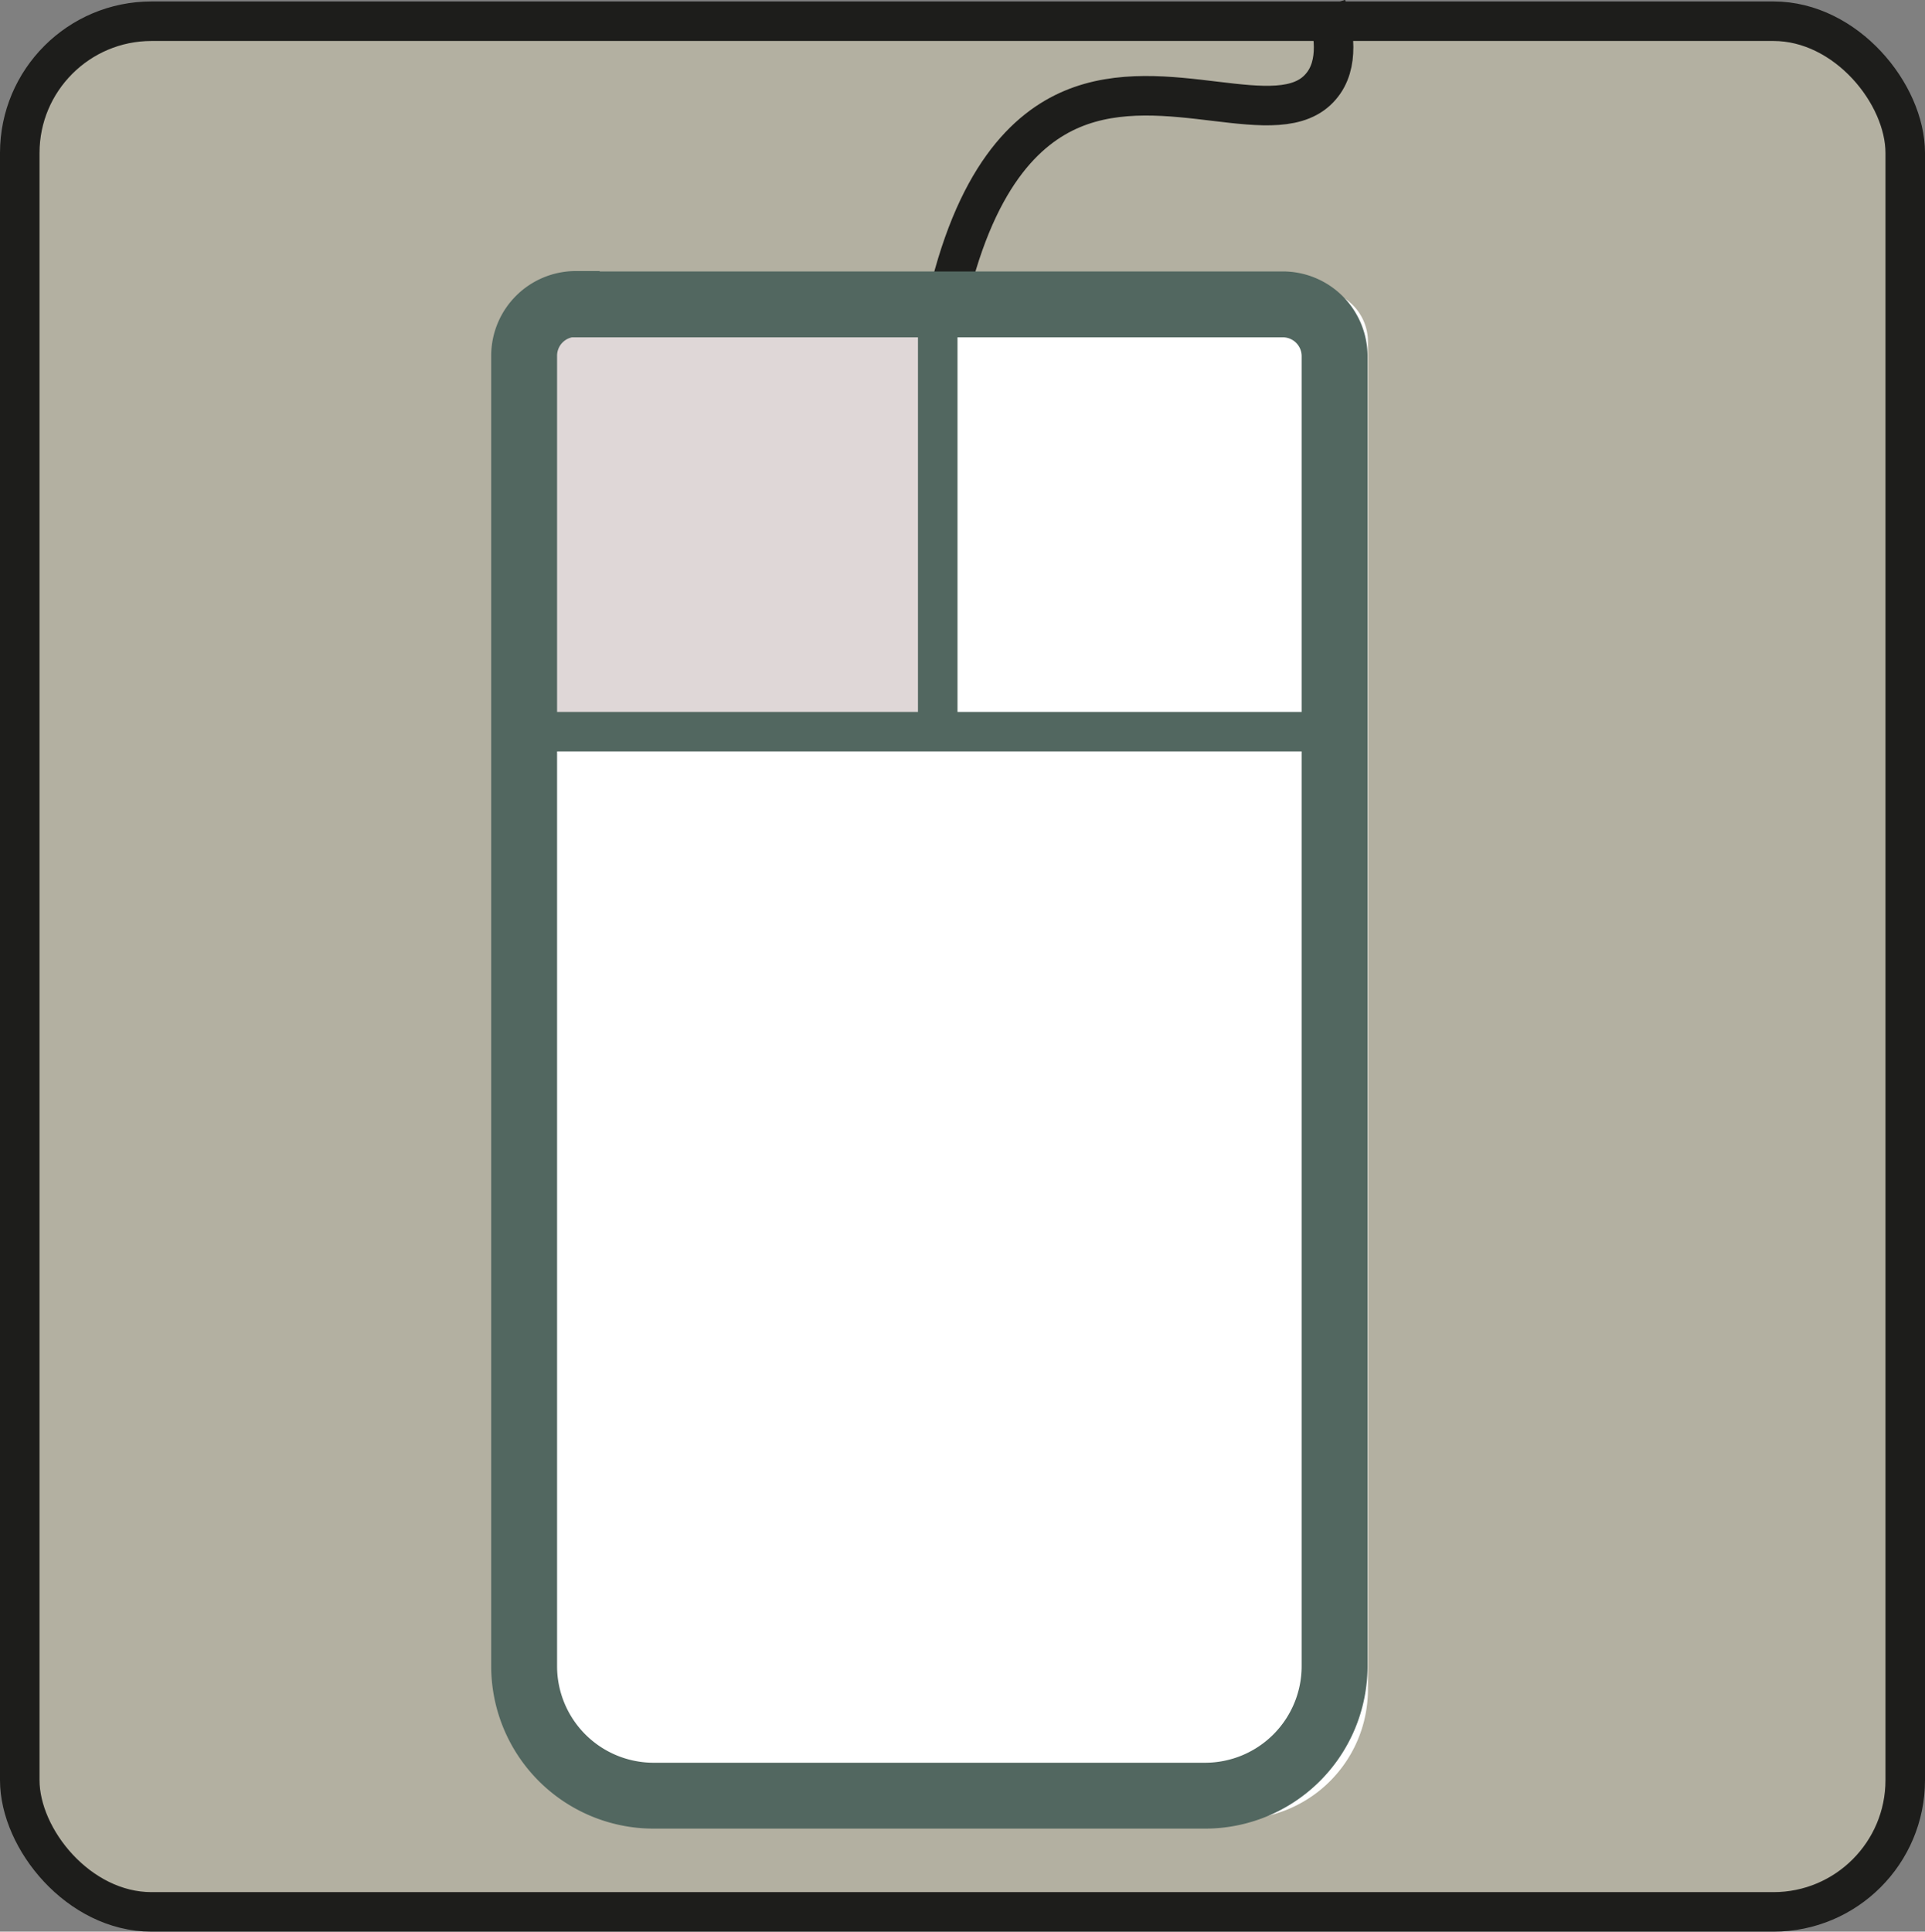 <svg id="Layer_1" data-name="Layer 1" xmlns="http://www.w3.org/2000/svg" viewBox="0 0 146.1 146.6"><rect x="0" y="0" width="146.1" height="146.6" fill="#808080" stroke="none"/><defs><style>.cls-1{fill:#b3b0a1;}.cls-2,.cls-5,.cls-6{fill:none;stroke-miterlimit:10;}.cls-2{stroke:#1d1d1b;}.cls-2,.cls-5{stroke-width:3px;}.cls-3{fill:#fff;}.cls-4{fill:#dfd7d7;}.cls-5,.cls-6{stroke:#526760;}.cls-6{stroke-width:5px;}</style></defs><rect class="cls-1" x="1.5" y="1.61" width="143.1" height="143.49" rx="10"/><rect class="cls-2" x="1.5" y="1.61" width="143.1" height="143.49" rx="10"/><path class="cls-3" d="M43.57,22H99.89A3.93,3.93,0,0,1,103.82,26V128.23A9.83,9.83,0,0,1,94,138.06H49.47a9.83,9.83,0,0,1-9.83-9.83V26A3.93,3.93,0,0,1,43.57,22Z"/><path class="cls-4" d="M42,23.57H70.42a0,0,0,0,1,0,0V55.76a0,0,0,0,1,0,0H39a0,0,0,0,1,0,0V26.57A3,3,0,0,1,42,23.57Z"/><line class="cls-5" x1="41.04" y1="55.53" x2="101.29" y2="55.53"/><path class="cls-2" d="M73.37,24.7C75.55,14.55,79.59,10.85,83,9.41c7.1-3,15.72,2,18.88-1.7,1.46-1.68,1-4.3.42-6.14" transform="translate(-1.64 -1.13)"/><path class="cls-6" d="M43.72,23.1H97.36A3.93,3.93,0,0,1,101.29,27v99.45a9.83,9.83,0,0,1-9.83,9.83H49.61a9.83,9.83,0,0,1-9.83-9.83V27a3.93,3.93,0,0,1,3.93-3.93Z"/><line class="cls-5" x1="71.17" y1="24.56" x2="71.17" y2="55.53"/></svg>